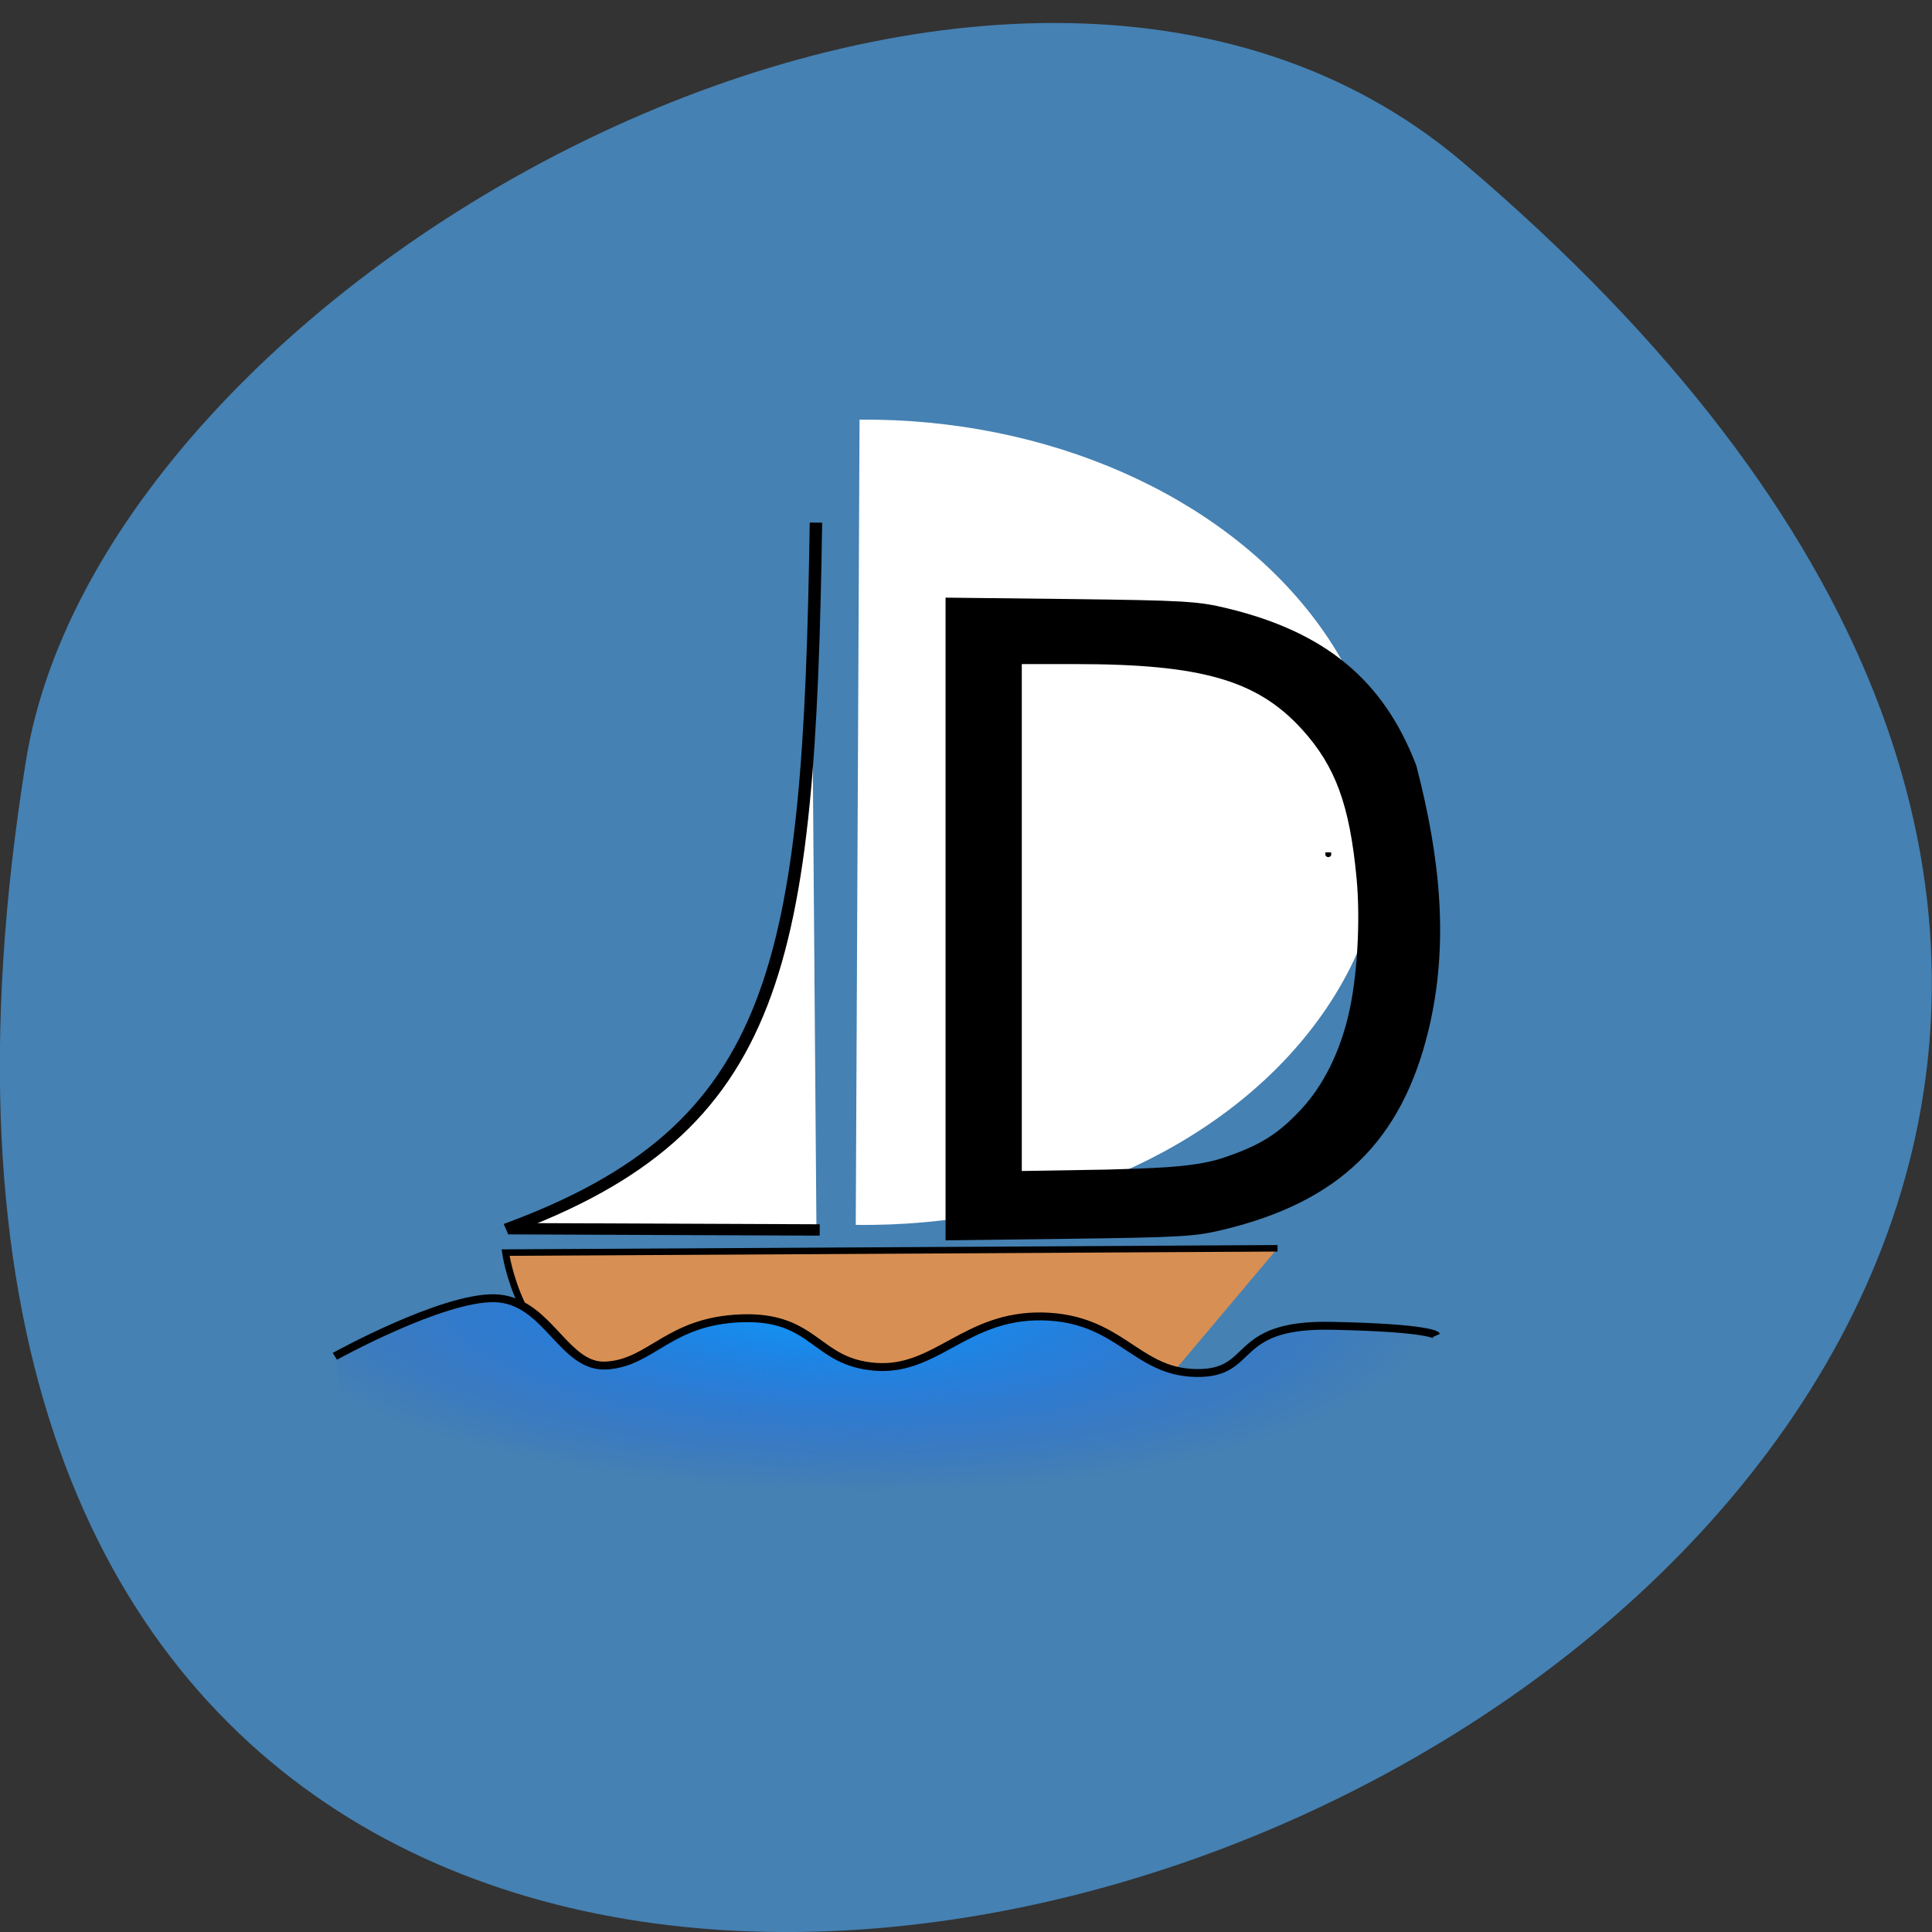 <svg xmlns="http://www.w3.org/2000/svg" viewBox="0 0 48 48"><rect x="0" y="0" width="48" height="48" fill="#333333" stroke="none"/><defs><radialGradient id="0" gradientUnits="userSpaceOnUse" cx="438.02" cy="-641.73" r="263.41" gradientTransform="matrix(0.056 0.001 -0 0.018 -3.782 43.42)"><stop stop-color="#099fff"/><stop offset="1" stop-color="#1253f4" stop-opacity="0"/></radialGradient></defs><path d="m 36.34 4.03 c 42.25 35.836 -44.621 70.29 -35.695 14.871 c 1.957 -12.152 24.309 -24.527 35.695 -14.871" fill="#4581b3"/><g fill="#fff"><path d="m 12.703 30.563 l 7.582 0.066 l -0.137 -17.484 c -0.074 11.301 -0.762 14.633 -7.445 17.414"/><path d="m 21.355 10.426 c 4.664 -0.039 8.992 1.867 11.332 4.988 c 2.336 3.117 2.316 6.969 -0.051 10.08 c -2.363 3.109 -6.711 4.996 -11.375 4.938 l 0.047 -10"/></g><g fill-rule="evenodd"><path d="m 644.18 -535.52 l -368.64 9.702 c 0 0 1.817 12.38 8.405 26.35 c 16.264 8.499 24.604 31.486 42.03 29.951 c 21.331 -1.93 29.12 -23.304 63.996 -25.25 c 34.949 -1.951 34.944 21.356 64.1 23.281 c 29.08 1.926 42.667 -27.17 79.53 -27.15 c 31.825 -0.049 41.92 20.262 62.867 25.787" transform="matrix(0.052 0.001 -0.001 0.049 -2.293 56.61)" fill="#d78f54" stroke="#000" stroke-width="3.3"/><path d="m 8.352 33.793 c 0 0 2.648 -1.469 3.957 -1.445 c 1.309 0.023 1.68 1.734 2.789 1.66 c 1.109 -0.074 1.535 -1.109 3.348 -1.172 c 1.816 -0.063 1.793 1.074 3.301 1.195 c 1.512 0.125 2.246 -1.285 4.16 -1.25 c 1.914 0.035 2.289 1.367 3.801 1.395 c 1.508 0.027 0.828 -1.215 3.348 -1.172 c 2.52 0.047 2.617 0.238 2.617 0.238 l -5.879 11.441 l -20.539 -0.938" fill="url(#0)"/></g><g fill="none" stroke="#000"><path d="m 195.02 -471.58 c 0 0 50.42 -31 75.62 -31 c 25.28 -0.003 33.02 34.929 54.35 32.999 c 21.331 -1.93 29.12 -23.304 64.07 -25.25 c 34.874 -1.949 34.869 21.358 64.02 23.282 c 29.08 1.926 42.667 -27.17 79.53 -27.15 c 36.868 0.015 44.611 27.18 73.73 27.18 c 29.12 0.003 15.543 -25.21 63.996 -25.25 c 48.53 0.032 50.49 3.919 50.49 3.919" transform="matrix(0.052 0.001 -0.001 0.049 -2.293 56.61)" stroke-width="4"/><g transform="matrix(0.513 0 0 0.469 5.437 9.792)"><path d="m 53.731 24.276 c 0 0.1 0 0.191 0 0" stroke-width="0.283"/><g stroke-width="0.602"><path d="m 13.908 44.24 c 13.313 -5.352 14.684 -14.04 15.01 -37.433"/><path d="m 14.03 44.21 l 15.07 0.067"/></g></g></g><path d="m 23.492 22.832 v -7.984 l 3.105 0.035 c 2.84 0.035 3.172 0.055 3.891 0.23 c 2.449 0.59 3.891 1.793 4.699 3.906 c 0.609 2.336 0.813 4.457 0.305 6.57 c -0.668 2.762 -2.215 4.266 -5.094 4.961 c -0.703 0.172 -1.063 0.191 -3.84 0.227 l -3.066 0.039 m 6.84 -2.031 c 0.957 -0.316 1.414 -0.598 2 -1.23 c 0.535 -0.578 0.941 -1.379 1.164 -2.313 c 0.223 -0.922 0.309 -2.359 0.207 -3.43 c -0.172 -1.816 -0.523 -2.773 -1.352 -3.688 c -1.113 -1.227 -2.504 -1.625 -5.629 -1.625 h -1.336 v 12.594 l 2.117 -0.035 c 0.969 -0.031 2.121 -0.043 2.824 -0.273"/></svg>
